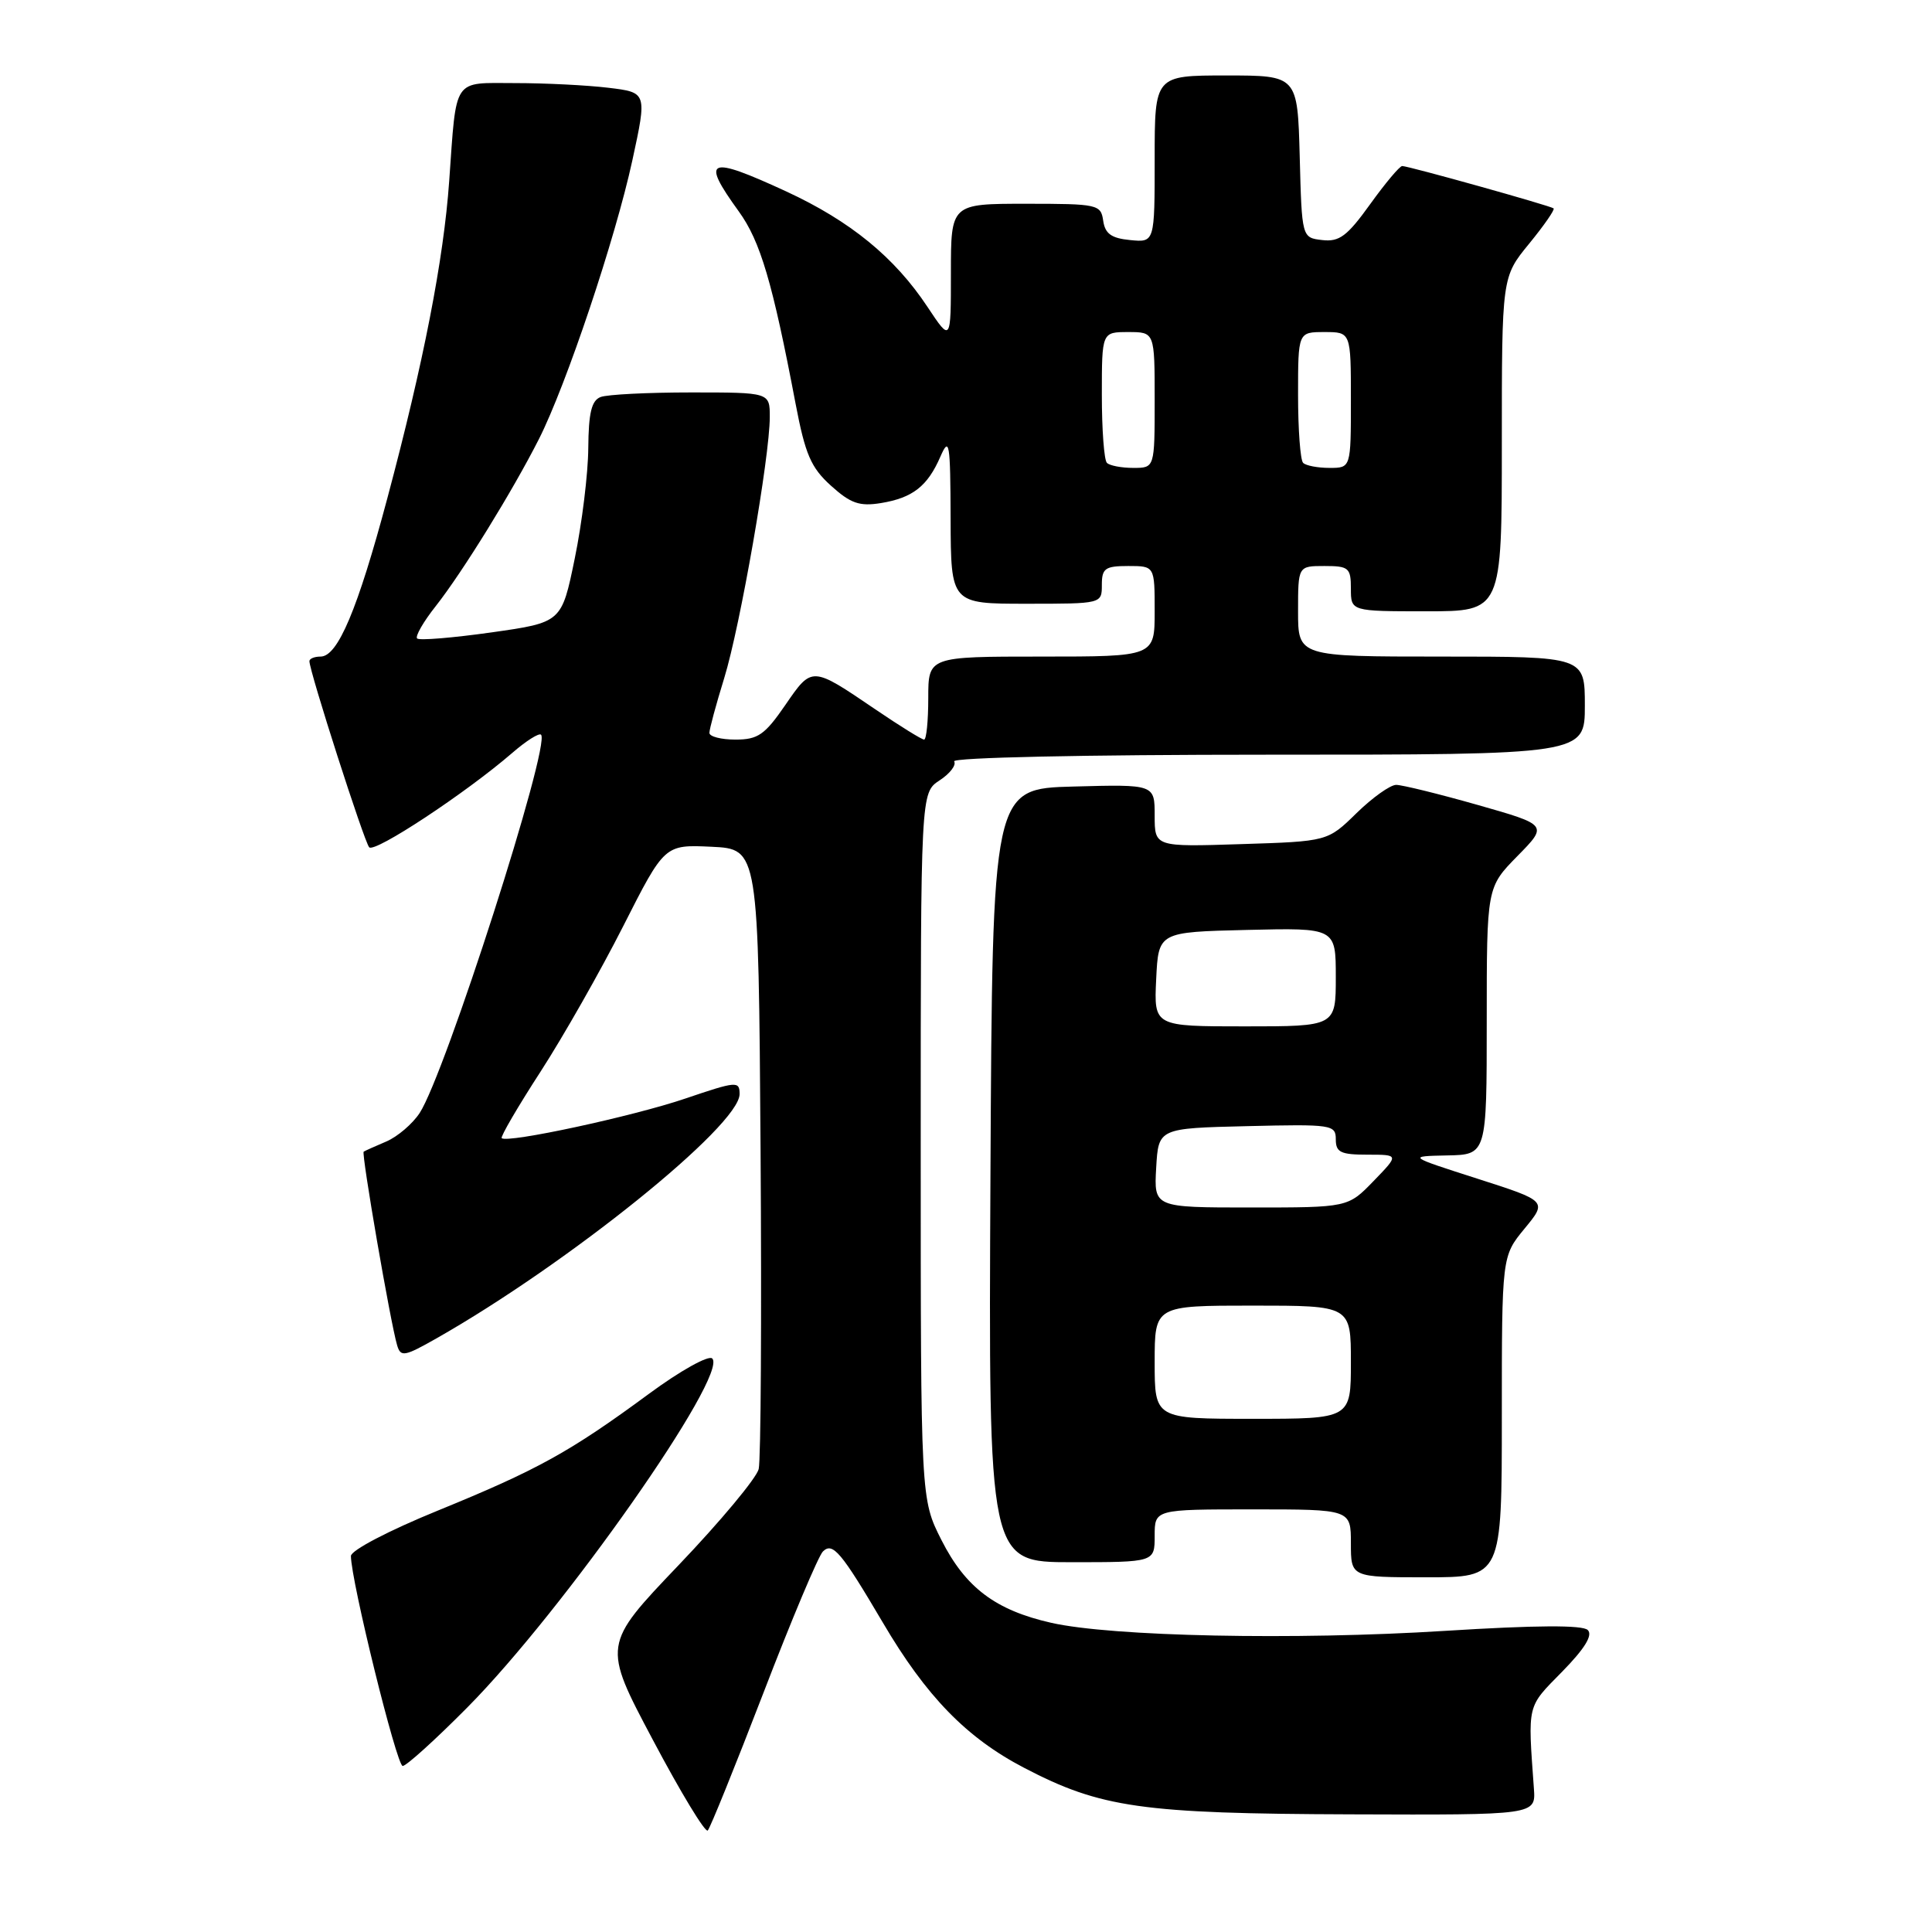 <?xml version="1.0" encoding="UTF-8" standalone="no"?>
<!DOCTYPE svg PUBLIC "-//W3C//DTD SVG 1.1//EN" "http://www.w3.org/Graphics/SVG/1.1/DTD/svg11.dtd" >
<svg xmlns="http://www.w3.org/2000/svg" xmlns:xlink="http://www.w3.org/1999/xlink" version="1.1" viewBox="0 0 256 256">
 <g >
 <path fill="currentColor"
d=" M 101.16 224.31 C 104.89 214.60 108.44 206.17 109.04 205.58 C 110.34 204.30 111.45 205.62 116.98 215.00 C 122.73 224.78 128.07 230.27 135.71 234.25 C 145.85 239.54 151.27 240.32 179.00 240.41 C 203.50 240.50 203.50 240.50 203.25 237.00 C 202.44 225.68 202.28 226.30 206.98 221.52 C 209.97 218.47 211.08 216.68 210.39 215.99 C 209.71 215.31 203.56 215.34 191.44 216.10 C 171.58 217.35 147.32 216.85 139.29 215.03 C 131.91 213.36 127.94 210.37 124.75 204.07 C 122.00 198.64 122.00 198.64 122.00 151.84 C 122.00 105.05 122.00 105.05 124.49 103.41 C 125.86 102.52 126.74 101.38 126.43 100.89 C 126.11 100.38 143.60 100.00 167.94 100.00 C 210.00 100.00 210.00 100.00 210.00 93.50 C 210.00 87.00 210.00 87.00 191.00 87.00 C 172.00 87.00 172.00 87.00 172.00 81.00 C 172.00 75.00 172.00 75.00 175.50 75.00 C 178.72 75.00 179.00 75.24 179.00 78.00 C 179.00 81.00 179.00 81.00 189.00 81.00 C 199.00 81.00 199.00 81.00 199.00 58.85 C 199.00 36.71 199.00 36.71 202.61 32.30 C 204.60 29.87 206.06 27.76 205.86 27.61 C 205.40 27.25 186.63 22.00 185.80 22.00 C 185.46 22.00 183.55 24.28 181.55 27.06 C 178.51 31.29 177.47 32.07 175.21 31.81 C 172.50 31.50 172.50 31.50 172.22 20.75 C 171.93 10.00 171.93 10.00 162.47 10.00 C 153.00 10.00 153.00 10.00 153.00 21.06 C 153.00 32.13 153.00 32.13 149.75 31.81 C 147.26 31.57 146.43 30.97 146.18 29.25 C 145.87 27.09 145.47 27.00 135.93 27.00 C 126.00 27.00 126.00 27.00 126.00 36.17 C 126.00 45.34 126.00 45.34 122.90 40.67 C 118.54 34.09 112.68 29.30 104.19 25.37 C 93.79 20.57 92.80 20.98 97.89 28.01 C 100.75 31.96 102.36 37.39 105.42 53.50 C 106.70 60.21 107.45 61.96 110.11 64.36 C 112.71 66.71 113.89 67.12 116.73 66.66 C 120.93 65.97 122.90 64.44 124.61 60.50 C 125.79 57.79 125.93 58.60 125.96 68.75 C 126.00 80.00 126.00 80.00 136.00 80.00 C 146.00 80.00 146.00 80.00 146.00 77.50 C 146.00 75.31 146.43 75.00 149.50 75.00 C 153.00 75.00 153.00 75.00 153.00 81.00 C 153.00 87.00 153.00 87.00 138.00 87.00 C 123.00 87.00 123.00 87.00 123.00 92.50 C 123.00 95.53 122.75 98.00 122.45 98.00 C 122.14 98.00 119.22 96.19 115.97 93.98 C 107.53 88.25 107.61 88.25 104.05 93.43 C 101.34 97.37 100.43 98.00 97.45 98.00 C 95.55 98.00 94.00 97.60 94.00 97.11 C 94.00 96.61 94.88 93.35 95.96 89.86 C 98.08 82.99 102.00 60.53 102.00 55.25 C 102.00 52.00 102.00 52.00 91.58 52.00 C 85.85 52.00 80.45 52.27 79.58 52.61 C 78.38 53.07 77.99 54.71 77.95 59.36 C 77.93 62.74 77.12 69.32 76.16 73.99 C 74.42 82.48 74.42 82.48 65.10 83.80 C 59.98 84.52 55.55 84.89 55.27 84.60 C 54.99 84.32 56.10 82.38 57.75 80.30 C 61.29 75.80 67.90 65.10 71.41 58.18 C 75.04 51.00 81.53 31.65 83.79 21.25 C 85.74 12.25 85.74 12.25 80.62 11.63 C 77.80 11.29 72.25 11.01 68.27 11.01 C 59.91 11.00 60.51 10.11 59.52 24.00 C 58.79 34.36 56.12 48.08 51.33 66.00 C 47.39 80.76 44.76 87.00 42.48 87.00 C 41.67 87.00 41.00 87.27 41.00 87.61 C 41.00 88.96 48.26 111.55 48.92 112.27 C 49.65 113.05 61.71 105.09 67.86 99.78 C 69.70 98.18 71.42 97.09 71.69 97.35 C 73.00 98.66 58.99 142.32 55.60 147.49 C 54.66 148.92 52.68 150.61 51.20 151.25 C 49.71 151.88 48.36 152.49 48.19 152.60 C 47.86 152.80 51.73 175.24 52.62 178.25 C 53.09 179.84 53.57 179.76 57.82 177.35 C 75.32 167.41 98.00 149.14 98.00 144.97 C 98.00 143.22 97.60 143.26 90.82 145.56 C 83.93 147.91 67.19 151.52 66.48 150.81 C 66.29 150.63 68.61 146.65 71.63 141.99 C 74.65 137.32 79.58 128.64 82.59 122.70 C 88.06 111.91 88.06 111.91 94.28 112.20 C 100.50 112.50 100.50 112.50 100.78 152.50 C 100.93 174.50 100.82 193.47 100.53 194.66 C 100.24 195.85 95.47 201.58 89.92 207.39 C 79.83 217.96 79.83 217.96 86.51 230.55 C 90.18 237.48 93.45 242.88 93.78 242.55 C 94.10 242.23 97.42 234.02 101.16 224.31 Z  M 61.92 226.25 C 74.67 213.39 96.59 182.14 94.37 180.00 C 93.89 179.54 90.12 181.64 86.00 184.68 C 75.53 192.39 71.24 194.76 58.04 200.15 C 51.51 202.81 46.50 205.43 46.50 206.18 C 46.50 209.41 52.56 234.00 53.36 234.00 C 53.84 234.00 57.70 230.51 61.92 226.25 Z  M 199.00 187.73 C 199.00 166.46 199.00 166.46 202.01 162.80 C 205.02 159.15 205.02 159.15 195.76 156.18 C 186.50 153.21 186.50 153.21 191.75 153.10 C 197.00 153.00 197.00 153.00 197.00 135.29 C 197.00 117.58 197.00 117.58 201.06 113.44 C 205.12 109.31 205.12 109.31 195.77 106.65 C 190.63 105.19 185.78 104.00 185.00 104.00 C 184.22 104.00 181.86 105.68 179.75 107.74 C 175.92 111.49 175.92 111.49 164.46 111.85 C 153.00 112.22 153.00 112.22 153.00 108.07 C 153.00 103.93 153.00 103.93 142.25 104.22 C 131.50 104.50 131.50 104.50 131.24 155.75 C 130.98 207.00 130.98 207.00 141.99 207.00 C 153.00 207.00 153.00 207.00 153.00 203.50 C 153.00 200.00 153.00 200.00 166.00 200.00 C 179.00 200.00 179.00 200.00 179.00 204.50 C 179.00 209.00 179.00 209.00 189.00 209.00 C 199.00 209.00 199.00 209.00 199.00 187.73 Z  M 146.67 61.33 C 146.30 60.97 146.00 56.92 146.00 52.33 C 146.00 44.00 146.00 44.00 149.50 44.00 C 153.00 44.00 153.00 44.00 153.00 53.00 C 153.00 62.00 153.00 62.00 150.17 62.00 C 148.61 62.00 147.03 61.70 146.67 61.33 Z  M 172.67 61.33 C 172.30 60.97 172.00 56.92 172.00 52.33 C 172.00 44.00 172.00 44.00 175.50 44.00 C 179.00 44.00 179.00 44.00 179.00 53.00 C 179.00 62.00 179.00 62.00 176.17 62.00 C 174.61 62.00 173.03 61.70 172.67 61.33 Z  M 153.00 180.50 C 153.00 173.00 153.00 173.00 166.00 173.00 C 179.00 173.00 179.00 173.00 179.00 180.50 C 179.00 188.00 179.00 188.00 166.00 188.00 C 153.00 188.00 153.00 188.00 153.00 180.50 Z  M 153.20 154.75 C 153.50 149.50 153.50 149.50 165.25 149.22 C 176.49 148.95 177.00 149.03 177.00 150.97 C 177.00 152.69 177.64 153.00 181.20 153.00 C 185.39 153.00 185.39 153.00 182.00 156.50 C 178.61 160.00 178.61 160.00 165.75 160.00 C 152.90 160.00 152.90 160.00 153.20 154.75 Z  M 153.20 129.75 C 153.50 123.50 153.50 123.50 165.25 123.22 C 177.00 122.94 177.00 122.94 177.00 129.47 C 177.00 136.00 177.00 136.00 164.95 136.00 C 152.90 136.00 152.90 136.00 153.20 129.75 Z "/>
</g>
</svg>